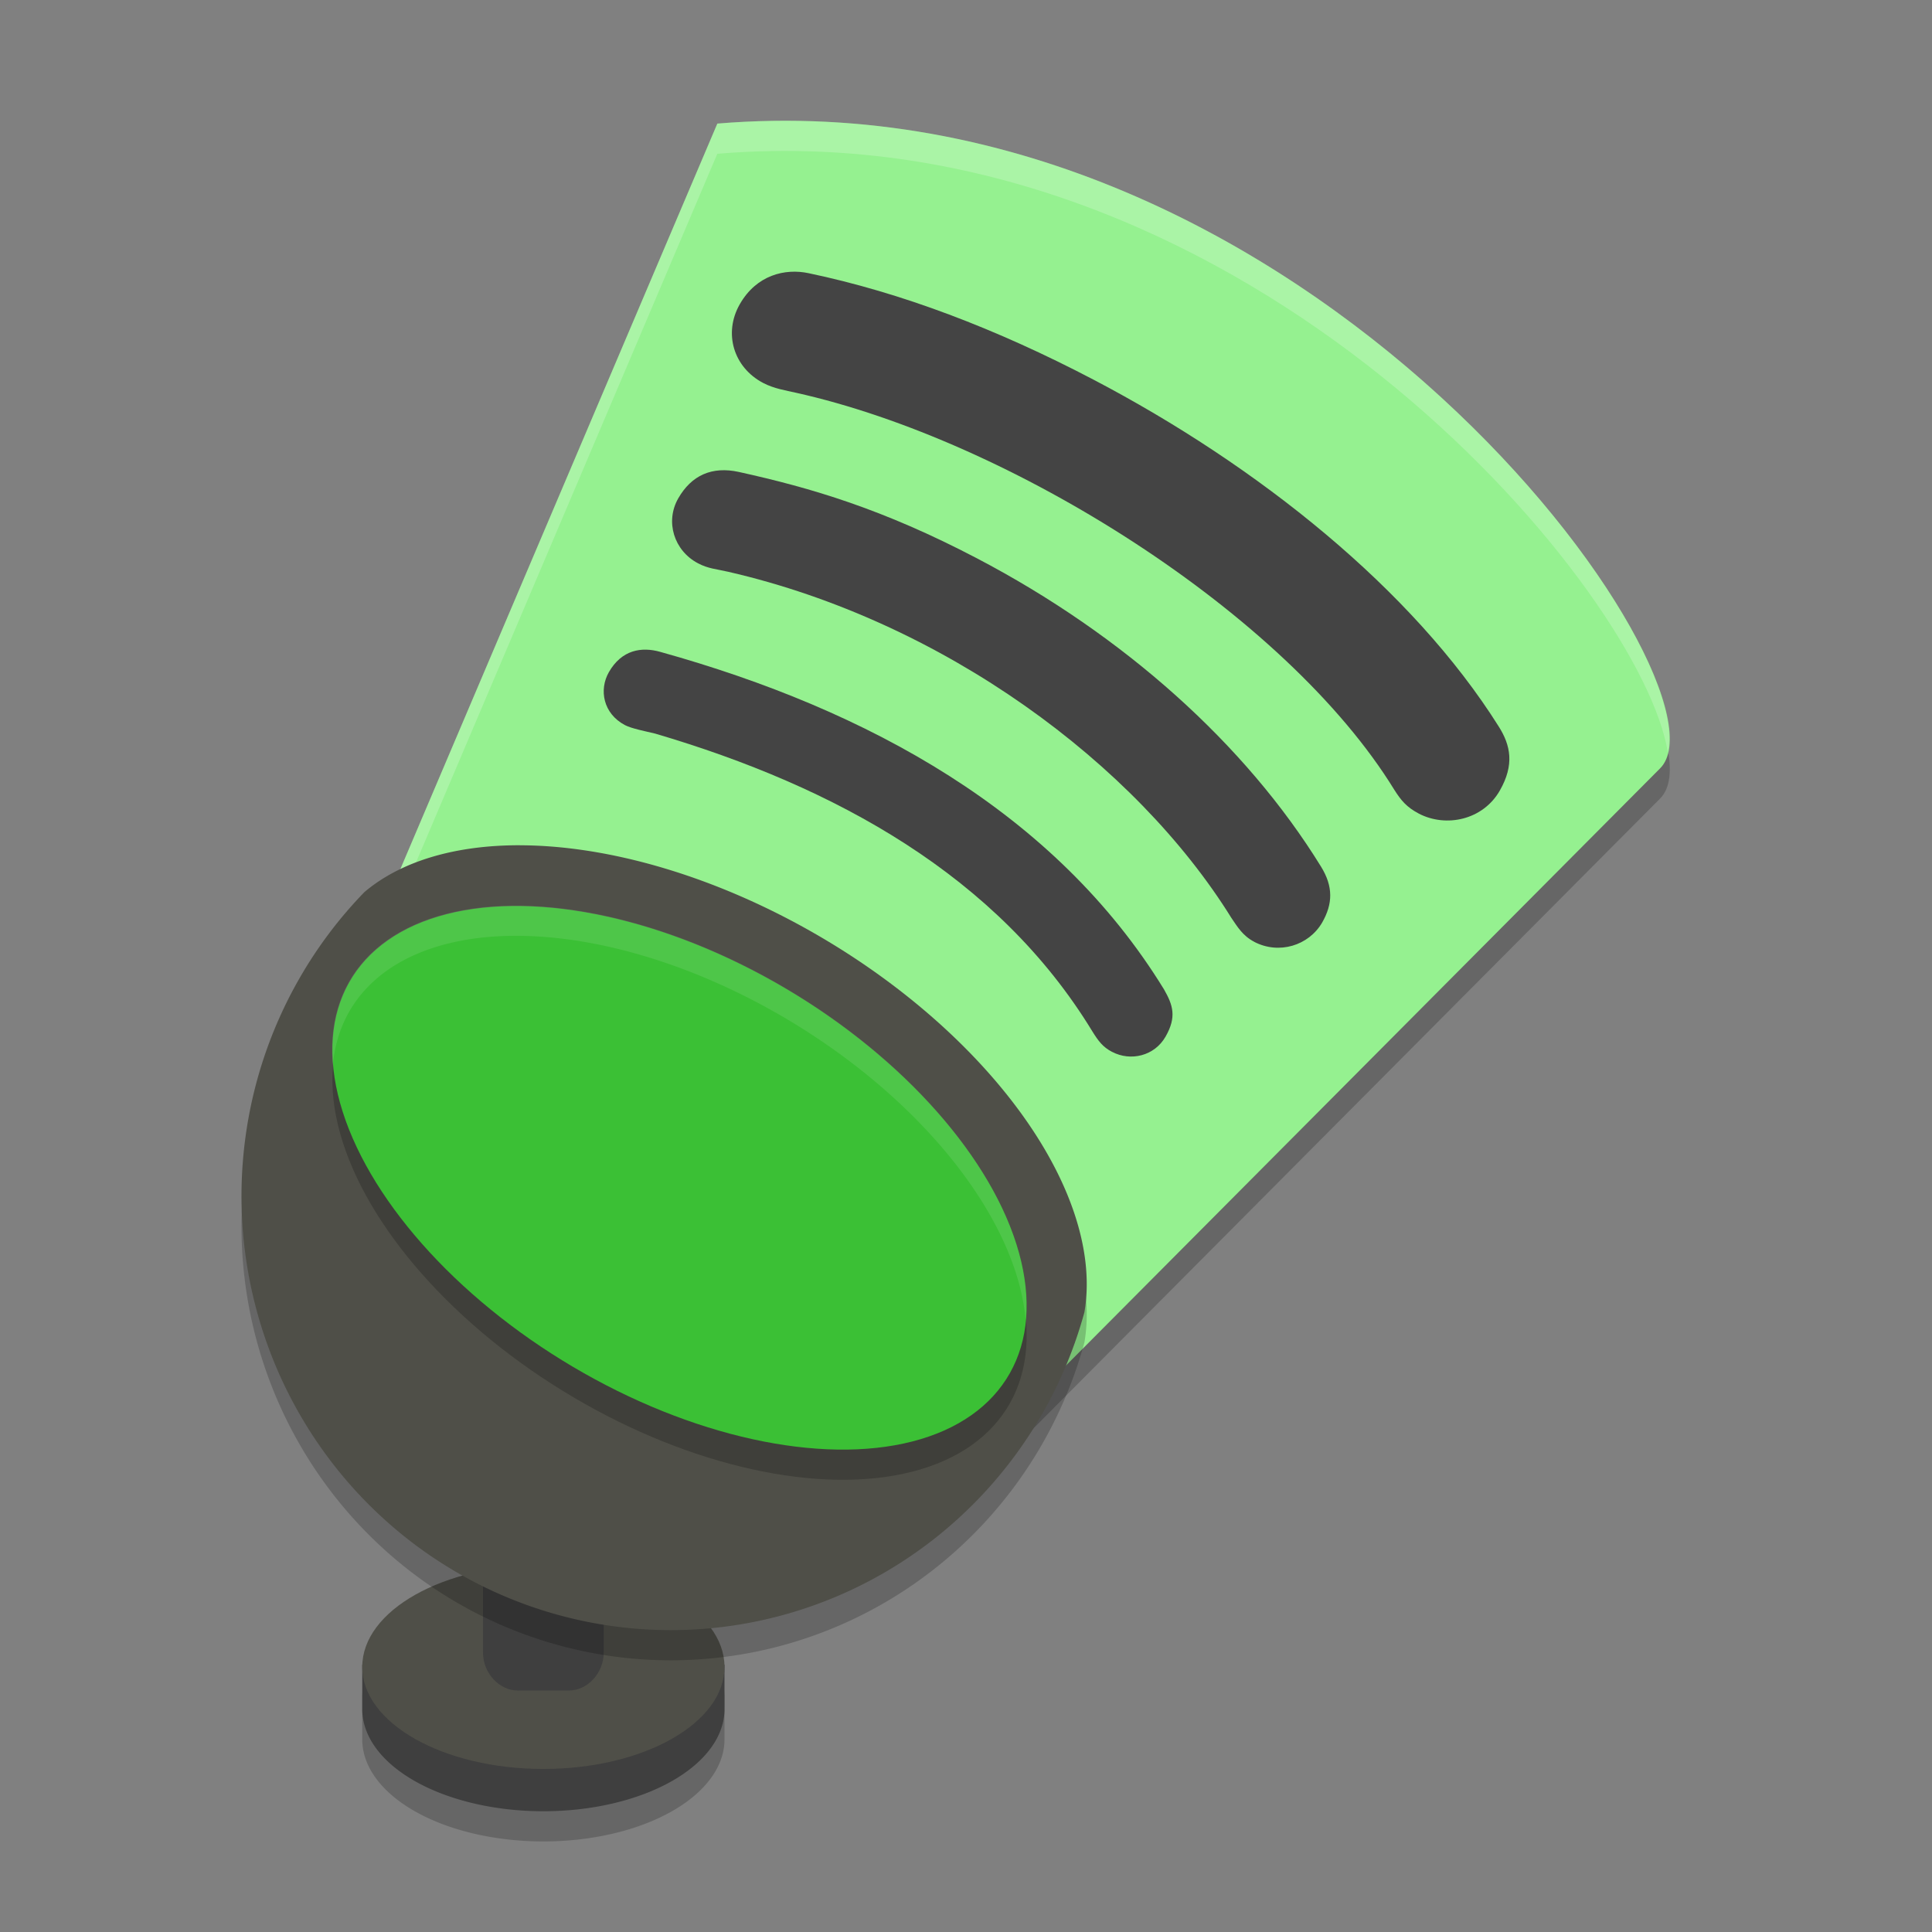 <svg xmlns="http://www.w3.org/2000/svg" width="64" height="64" version="1">
 <rect width="100%" height="100%" fill="#808080" stroke="none"/>
 <path style="opacity:0.2" d="m 17.953,52.836 a 6,3.381 0 0 0 -5.949,3.305 h -0.004 v 0.078 a 6,3.381 0 0 0 0,0.027 v 1.316 c 0,0 0,0.004 0,0.004 a 6,3.382 0 0 0 0,0.051 6,3.382 0 0 0 6,3.383 6,3.382 0 0 0 6,-3.383 6,3.382 0 0 0 0,-0.051 c 0,0 0,-0.004 0,-0.004 v -1.344 a 6,3.381 0 0 0 0,-0.027 v -0.051 h -0.004 a 6,3.381 0 0 0 -5.996,-3.305 6,3.381 0 0 0 -0.047,0 z"/>
 <path style="opacity:0.2" d="M 23.763,5.094 12.036,32.675 33.776,47.778 54.994,26.452 C 57.661,23.768 43.364,3.455 23.763,5.094 Z"/>
 <path style="fill:#3f3f3f" d="m 12,55.142 v 1.42 c 0,0.002 7.72e-4,0.003 7.72e-4,0.004 a 6,3.382 0 0 0 -7.72e-4,0.052 A 6,3.382 0 0 0 18,60 a 6,3.382 0 0 0 6,-3.382 6,3.382 0 0 0 -7.7e-4,-0.052 c 8.8e-5,-0.002 7.7e-4,-0.002 7.7e-4,-0.004 v -1.42 z"/>
 <ellipse style="fill:#4f4f48" cx="18" cy="55.218" rx="6" ry="3.381"/>
 <path style="fill:#3f3f3f" d="M 17.154,47.562 H 18.846 c 0.011,0 0.021,0.01 0.021,0.022 v 7.16 c 0,0.012 -0.009,0.022 -0.021,0.022 h -1.692 c -0.011,0 -0.021,-0.01 -0.021,-0.022 v -7.16 c 0,-0.012 0.009,-0.022 0.021,-0.022 z"/>
 <path style="fill:#3f3f3f" d="m 17.153,46.329 c -0.62,0 -1.153,0.581 -1.153,1.255 v 7.161 c 0,0.674 0.534,1.255 1.153,1.255 h 1.693 c 0.62,0 1.153,-0.581 1.153,-1.255 v -7.161 c 0,-0.674 -0.534,-1.255 -1.153,-1.255 z"/>
 <path style="fill:#95f190" d="M 23.763,4.094 12.036,31.675 33.776,46.778 54.994,25.452 C 57.661,22.768 43.364,2.455 23.763,4.094 Z"/>
 <path style="opacity:0.2;fill:#ffffff" d="M 25.586 4.004 C 24.984 4.013 24.374 4.043 23.762 4.094 L 12.035 31.676 L 12.363 31.904 L 23.762 5.094 C 24.374 5.043 24.984 5.013 25.586 5.004 C 42.083 4.742 54.401 19.662 55.248 24.92 C 56.202 20.953 43.301 3.723 25.586 4.004 z"/>
 <path style="opacity:0.2" d="m 17.226,29 a 14.095,7.923 30.519 0 0 -5.155,1.552 14.222,14.377 0 0 0 -2.166,2.883 14.222,14.377 0 0 0 -0.016,0.028 14.222,14.377 0 0 0 5.22,19.61 14.222,14.377 0 0 0 19.429,-5.261 14.222,14.377 0 0 0 1.384,-3.34 14.095,7.923 30.519 0 0 -8.784,-12.461 14.095,7.923 30.519 0 0 -9.913,-3.01 z"/>
 <path style="fill:#4f4f48" d="m 17.226,28 a 14.095,7.923 30.519 0 0 -5.155,1.552 14.222,14.377 0 0 0 -2.166,2.883 14.222,14.377 0 0 0 -0.016,0.028 14.222,14.377 0 0 0 5.22,19.61 14.222,14.377 0 0 0 19.429,-5.261 14.222,14.377 0 0 0 1.384,-3.34 14.095,7.923 30.519 0 0 -8.784,-12.461 14.095,7.923 30.519 0 0 -9.913,-3.01 z"/>
 <ellipse style="opacity:0.2" cx="-23" cy="39.26" rx="7.189" ry="12.711" transform="matrix(0.491,-0.871,0.861,0.509,0,0)"/>
 <ellipse style="fill:#3bc035" cx="-22.139" cy="38.769" rx="7.189" ry="12.711" transform="matrix(0.491,-0.871,0.861,0.509,0,0)"/>
 <path style="fill:#444444" d="m 36.844,34.846 -8.26e-4,0.002 c -0.314,-0.165 -0.456,-0.36 -0.655,-0.678 -3.133,-5.147 -8.508,-8.108 -14.483,-9.868 -0.334,-0.081 -0.782,-0.167 -0.999,-0.28 -0.728,-0.381 -0.869,-1.173 -0.537,-1.755 0.423,-0.74 1.08,-0.852 1.709,-0.671 6.877,1.916 13.083,5.314 16.681,11.179 0.297,0.519 0.425,0.912 0.052,1.564 -0.371,0.649 -1.163,0.824 -1.768,0.507 z"/>
 <path style="fill:#444444" d="m 41.548,31.198 -0.002,-7.92e-4 c -0.39,-0.204 -0.558,-0.506 -0.751,-0.784 -3.168,-5.107 -9.537,-9.833 -16.671,-11.472 -0.413,-0.095 -0.661,-0.103 -0.999,-0.28 -0.802,-0.42 -1.096,-1.385 -0.658,-2.151 0.438,-0.767 1.119,-1.072 2.009,-0.876 2.403,0.53 4.768,1.228 7.885,2.86 4.862,2.546 8.9,6.161 11.397,10.21 0.41,0.662 0.396,1.234 0.04,1.857 -0.449,0.768 -1.435,1.065 -2.251,0.638 z"/>
 <path style="fill:#444444" d="m 26.787,9.05 c 3.059,0.641 6.212,1.838 9.426,3.521 5.469,2.864 10.578,6.956 13.43,11.489 0.401,0.63 0.528,1.274 0.041,2.127 -0.557,0.976 -1.78,1.239 -2.692,0.761 l -7.02e-4,-0.002 C 46.602,26.741 46.415,26.522 46.185,26.158 42.593,20.317 33.471,14.59 26.357,13.008 c -0.312,-0.071 -0.714,-0.133 -1.074,-0.321 -0.989,-0.518 -1.322,-1.654 -0.778,-2.607 0.556,-0.974 1.502,-1.196 2.282,-1.03 z"/>
 <path style="opacity:0.1;fill:#ffffff" d="M 17.176 30 A 12.712 7.187 31.107 0 0 11.555 32.535 A 12.712 7.187 31.107 0 0 11.025 35.281 A 12.712 7.187 31.107 0 1 11.555 33.535 A 12.712 7.187 31.107 0 1 17.176 31 A 12.712 7.187 31.107 0 1 26.031 33.738 A 12.712 7.187 31.107 0 1 33.975 43.719 A 12.712 7.187 31.107 0 0 26.031 32.738 A 12.712 7.187 31.107 0 0 17.176 30 z"/>
</svg>
